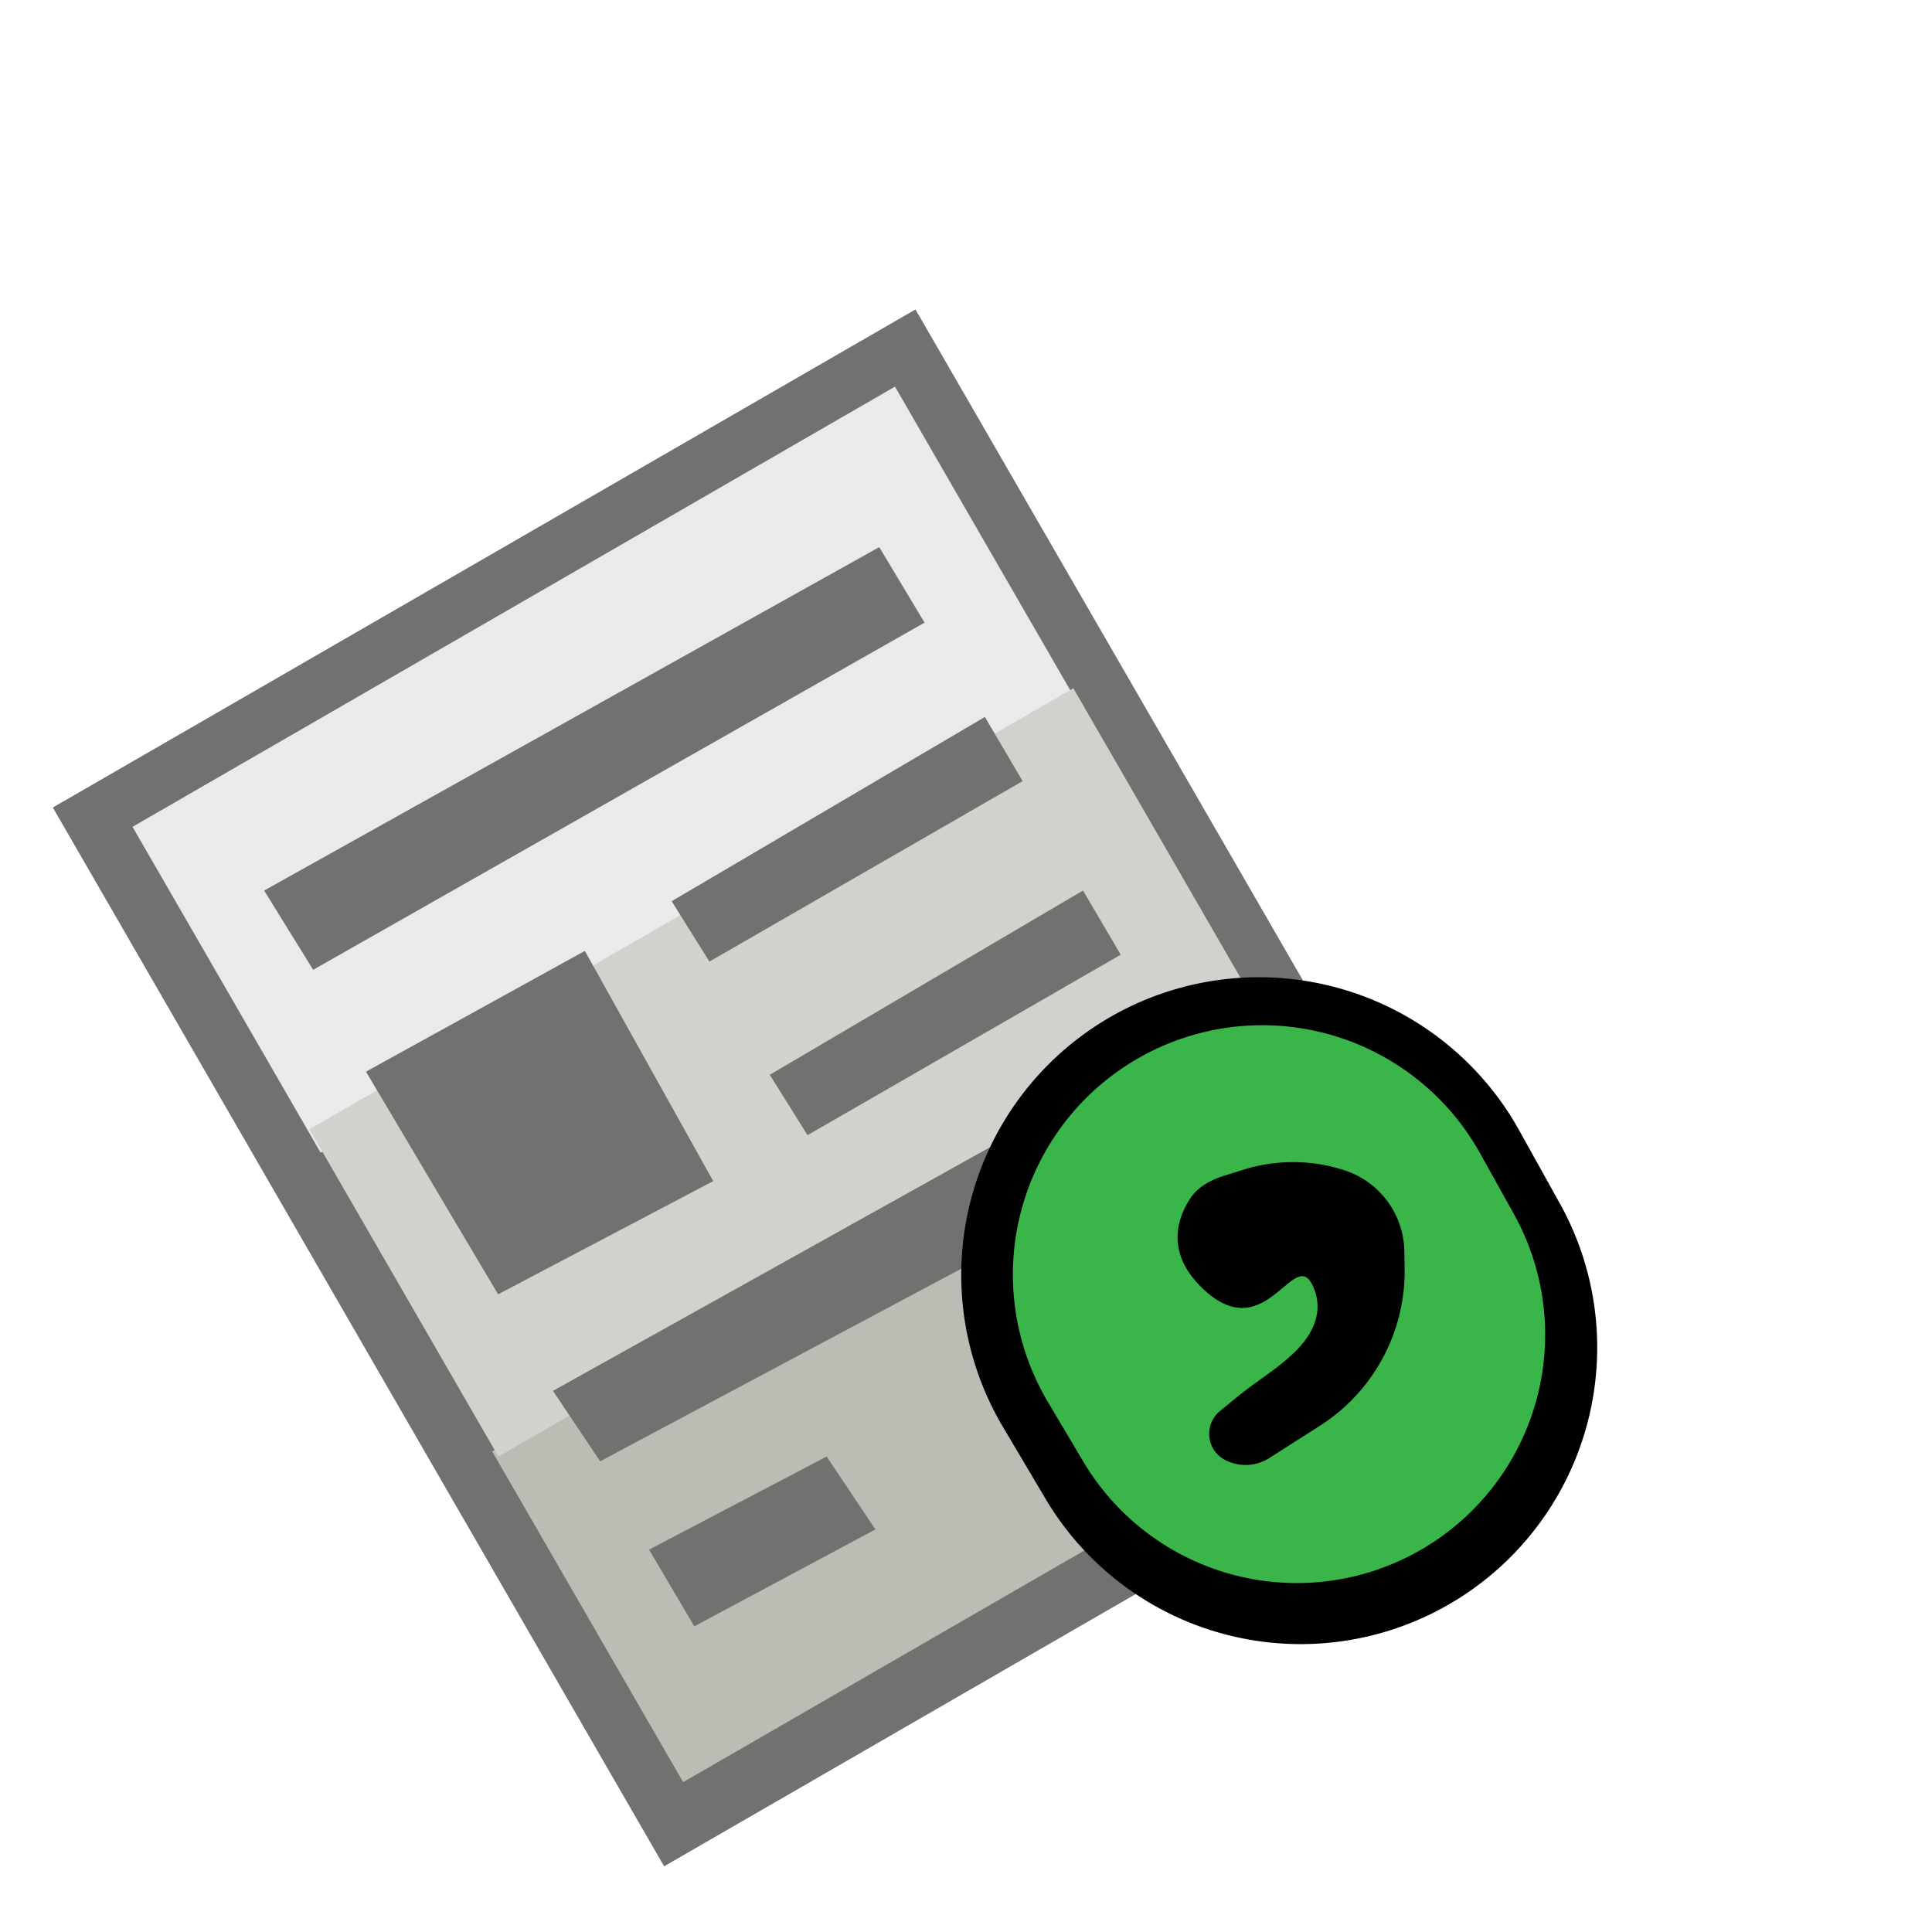 <svg width="32" height="32" fill="none" xmlns="http://www.w3.org/2000/svg"><path d="M15.164 5.125L.875 13.375 11 30.912l14.29-8.25L15.163 5.125z" fill="#727170"/><path d="M14.824 6.404L2.195 13.695l3.116 5.397 12.629-7.29-3.116-5.398z" fill="#EAEAEA"/><path d="M20.872 16.696L8.152 24.04l3.163 5.478 12.72-7.344-3.163-5.478z" fill="#BABDB4"/><path d="M17.778 11.4L5.125 18.705l3.13 5.42 12.652-7.305-3.129-5.42z" fill="#D0D2CD"/><path d="M15.313 10.313l-10.126 5.75-.812-1.313 10.188-5.688.75 1.25zM11.813 19.563L8.25 21.438 6.062 17.75l3.625-2 2.126 3.813zM17.938 19.938L9.94 24.204l-.781-1.167 7.992-4.455.786 1.355zM21.795 21.269l-4.094 2.243-.74-1.219 4.025-2.365.81 1.341zM14.5 25.332l-3 1.605-.75-1.27 2.941-1.542.809 1.207zM18.563 15.813l-5.188 2.989-.625-1 5.188-3.052.625 1.063zM16.938 12.938l-5.188 2.989-.625-1 5.188-3.052.625 1.063z" fill="#727170"/><path d="M17.323 24.834l-.717-1.21a4.931 4.931 0 1 1 8.552-4.91l.684 1.23a4.912 4.912 0 0 1-8.519 4.89z" fill="#000"/><path d="M17.954 24.228l-.578-.974a4.13 4.13 0 1 1 7.162-4.11l.55.988a4.114 4.114 0 0 1-7.134 4.096z" fill="#39B54A"/><path d="M23.265 20.996l-.005-.277a1.433 1.433 0 0 0-.987-1.334 2.747 2.747 0 0 0-1.671-.013l-.32.1c-.226.07-.442.184-.57.382-.218.335-.421.93.262 1.537 1.036.917 1.489-.842 1.795-.035.162.426-.07.79-.324 1.038-.281.275-.627.478-.932.726l-.305.25a.488.488 0 0 0 .08.81.732.732 0 0 0 .735-.03l.836-.533a3.038 3.038 0 0 0 1.406-2.621z" fill="#000"/></svg>